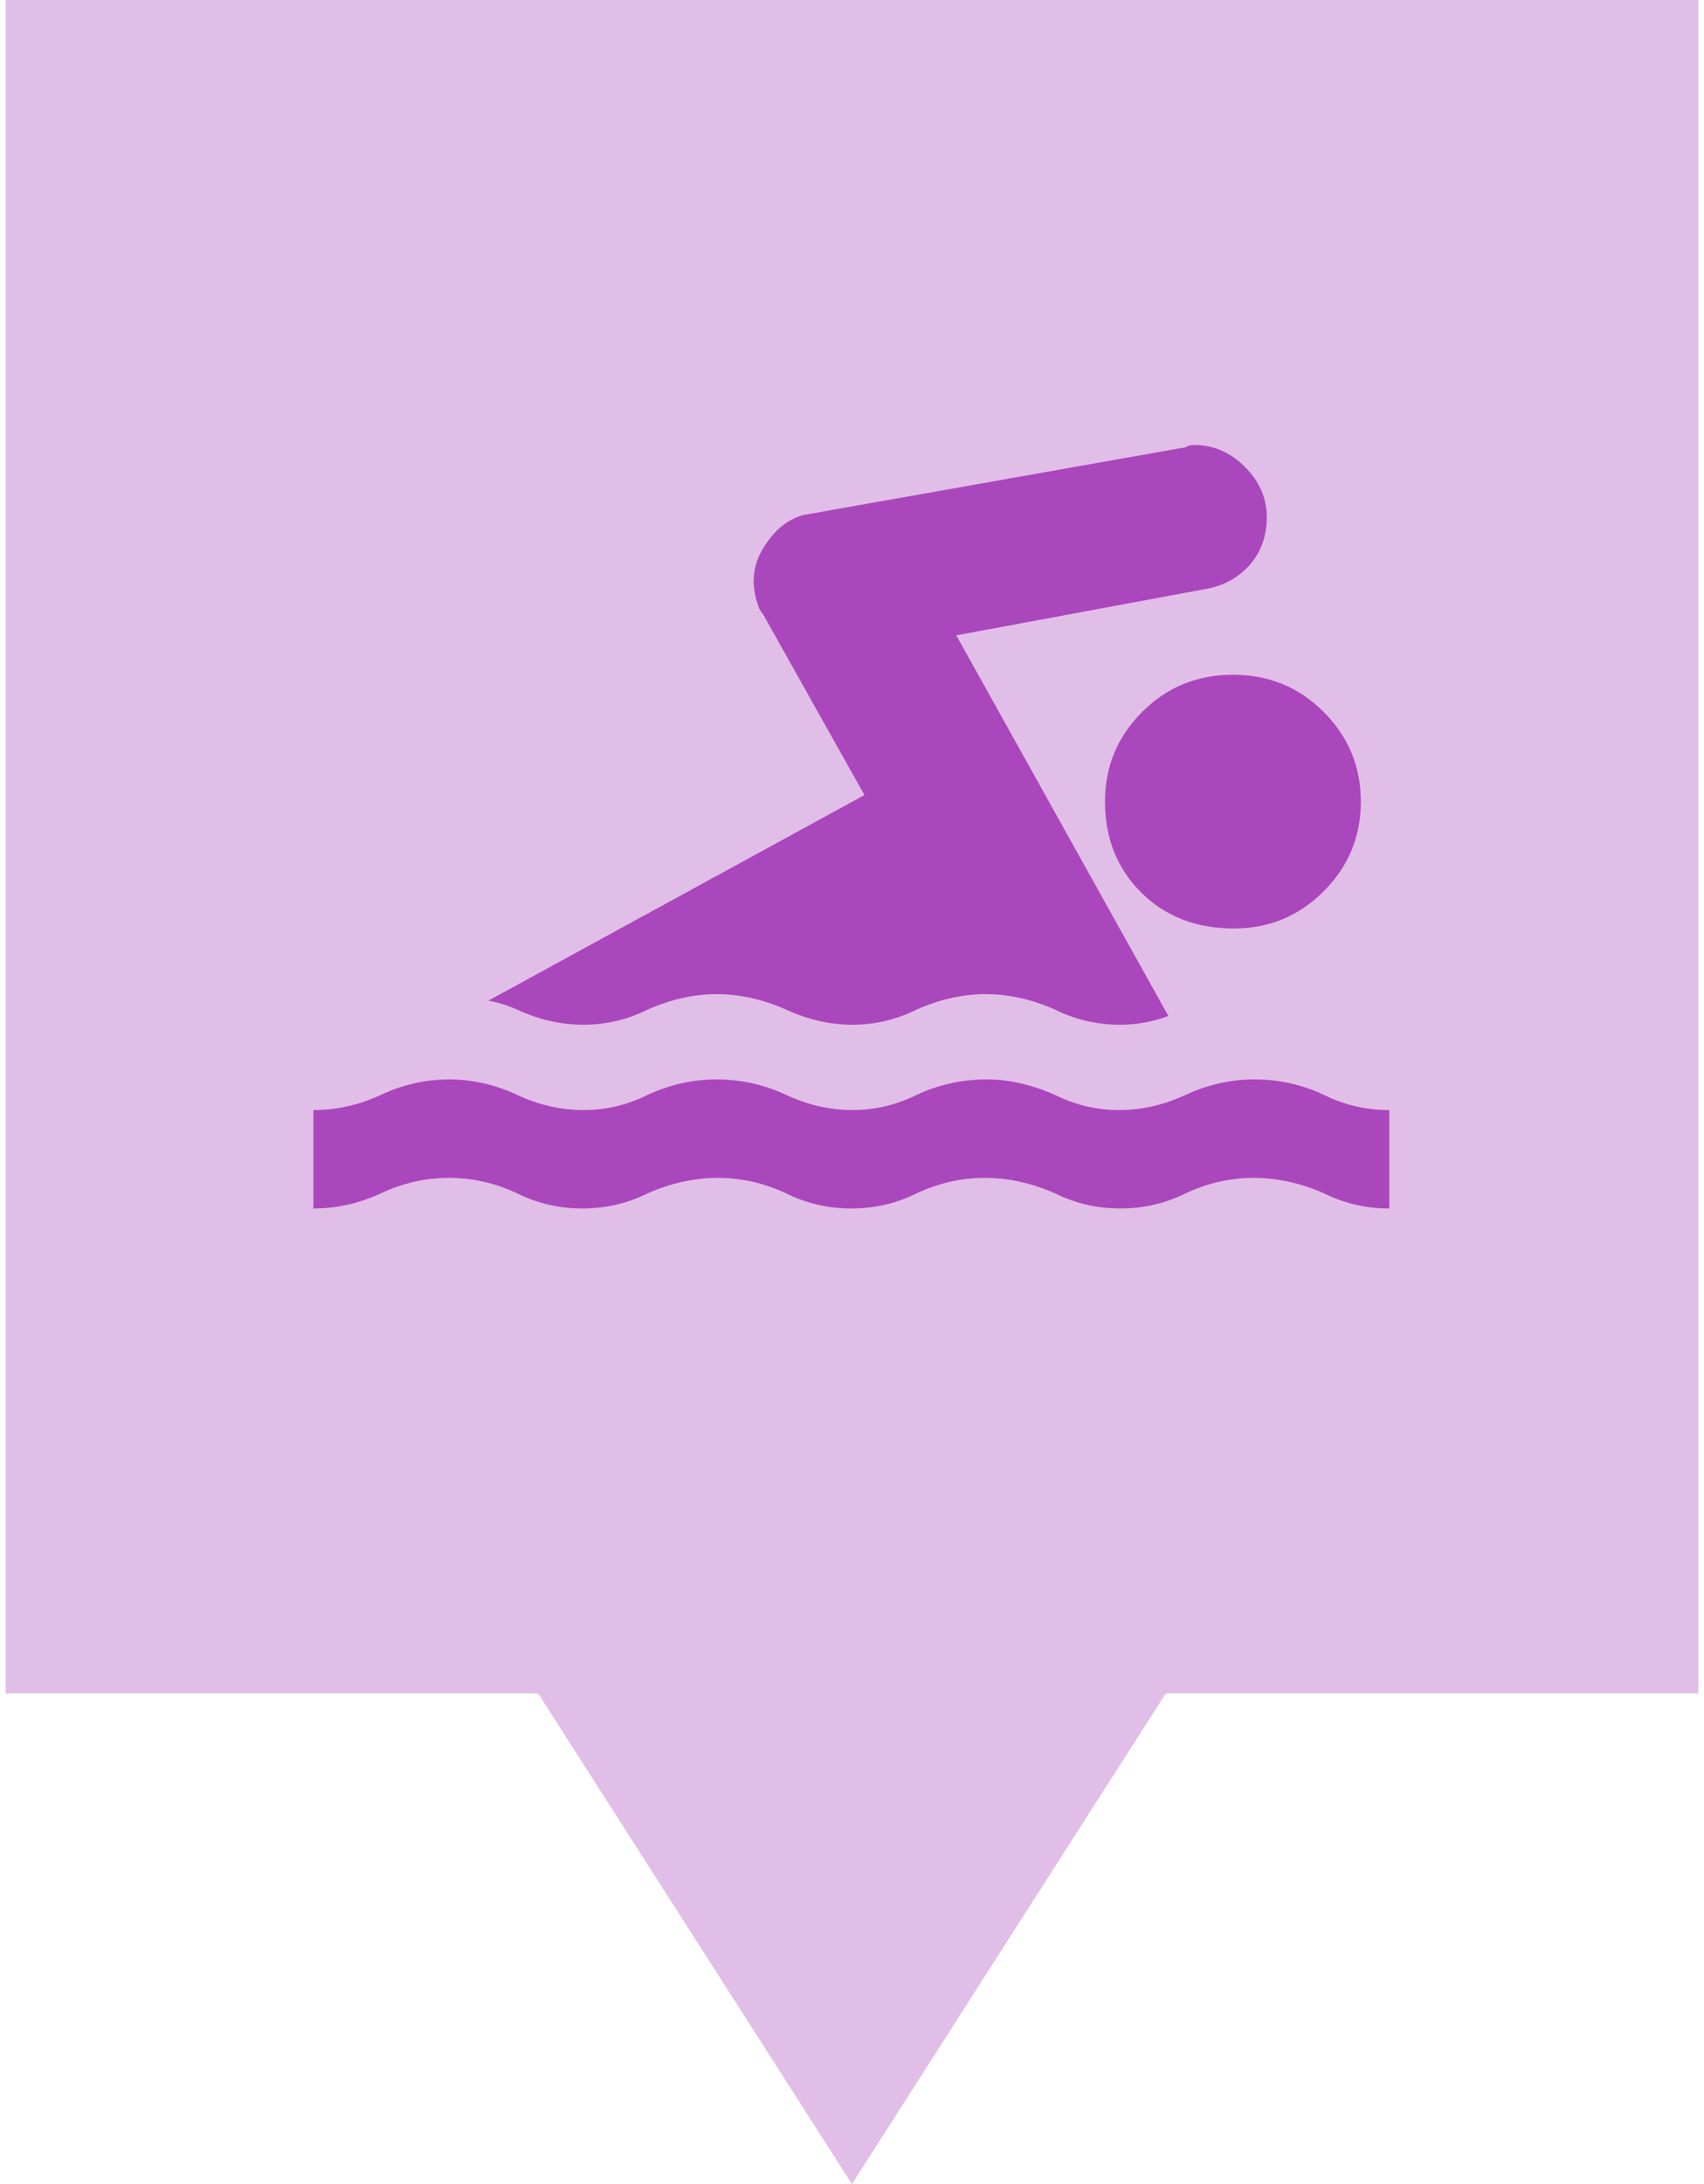 <svg xmlns="http://www.w3.org/2000/svg" version="1.1" viewBox="0 0 314.27 405.35" width="32" height="41">
 <path d="m0 0v314.29h98.864l58.259 91.058 58.269-91.058h98.874v-314.29z" fill="#E1BEE7" fill-opacity="1"/>
 <g transform="matrix(.406 0 0 .406 57.133 53.566)" fill="#AB47BC">
  <path d="m492 420.5c-10.667 0-20.667-2.333-30-7-10.668-4.667-21.334-7-32-7-10.667 0-21 2.333-31 7-9.333 4.667-19.333 7-30 7s-20.667-2.333-30-7c-10.668-4.667-21.335-7-32-7-10.667 0-21 2.333-31 7-9.333 4.667-19.333 7-30 7s-20.667-2.333-30-7c-10-4.667-20.333-7-31-7s-21.333 2.333-32 7c-9.333 4.667-19.333 7-30 7s-20.667-2.333-30-7c-10-4.667-20.333-7-31-7s-21 2.333-31 7-20.333 7-31 7v-45c10.667 0 21-2.333 31-7s20.333-7 31-7 21 2.333 31 7 20.167 7 30.5 7 20.167-2.333 29.5-7c10-4.667 20.5-7 31.5-7s21.5 2.333 31.5 7 20.167 7 30.5 7c10.334 0 20.167-2.333 29.5-7 10-4.667 20.667-7 32-7 10 0 20.333 2.333 31 7 9.335 4.667 19.168 7 29.5 7 10.333 0 20.5-2.333 30.5-7s20.5-7 31.5-7 21.5 2.333 31.5 7c9.333 4.667 19.333 7 30 7z" fill="#AB47BC"/>
  <path d="m421 292.5c16 0 29.667-5.667 41-17s17-25 17-41-5.667-29.667-17-41-25.167-17-41.5-17-30.167 5.667-41.5 17-17 25-17 41c0 16.667 5.5 30.5 16.5 41.5s25.167 16.5 42.5 16.5z" fill="#AB47BC"/>
  <path d="m80 325.5c4 0.667 8.333 2 13 4 10 4.667 20.167 7 30.5 7s20.167-2.333 29.5-7c10.667-4.667 21.167-7 31.5-7s20.833 2.333 31.5 7c10 4.667 20.167 7 30.5 7 10.334 0 20.167-2.333 29.5-7 10.667-4.667 21.167-7 31.5-7s20.833 2.333 31.5 7c9.333 4.667 19.333 7 30 7 7.336 0 14.67-1.333 22-4l-97-174 113-21c8.667-1.333 15.667-5 21-11s8-13.333 8-22-3.333-16.333-10-23c-6.668-6.667-14.335-10-23-10-2 0-3.333 0.333-4 1l-175 31c-7.333 2-13.5 7.167-18.5 15.5s-5.5 17.5-1.5 27.5l2 3 46 82z" fill="#AB47BC"/>
 </g>
</svg>